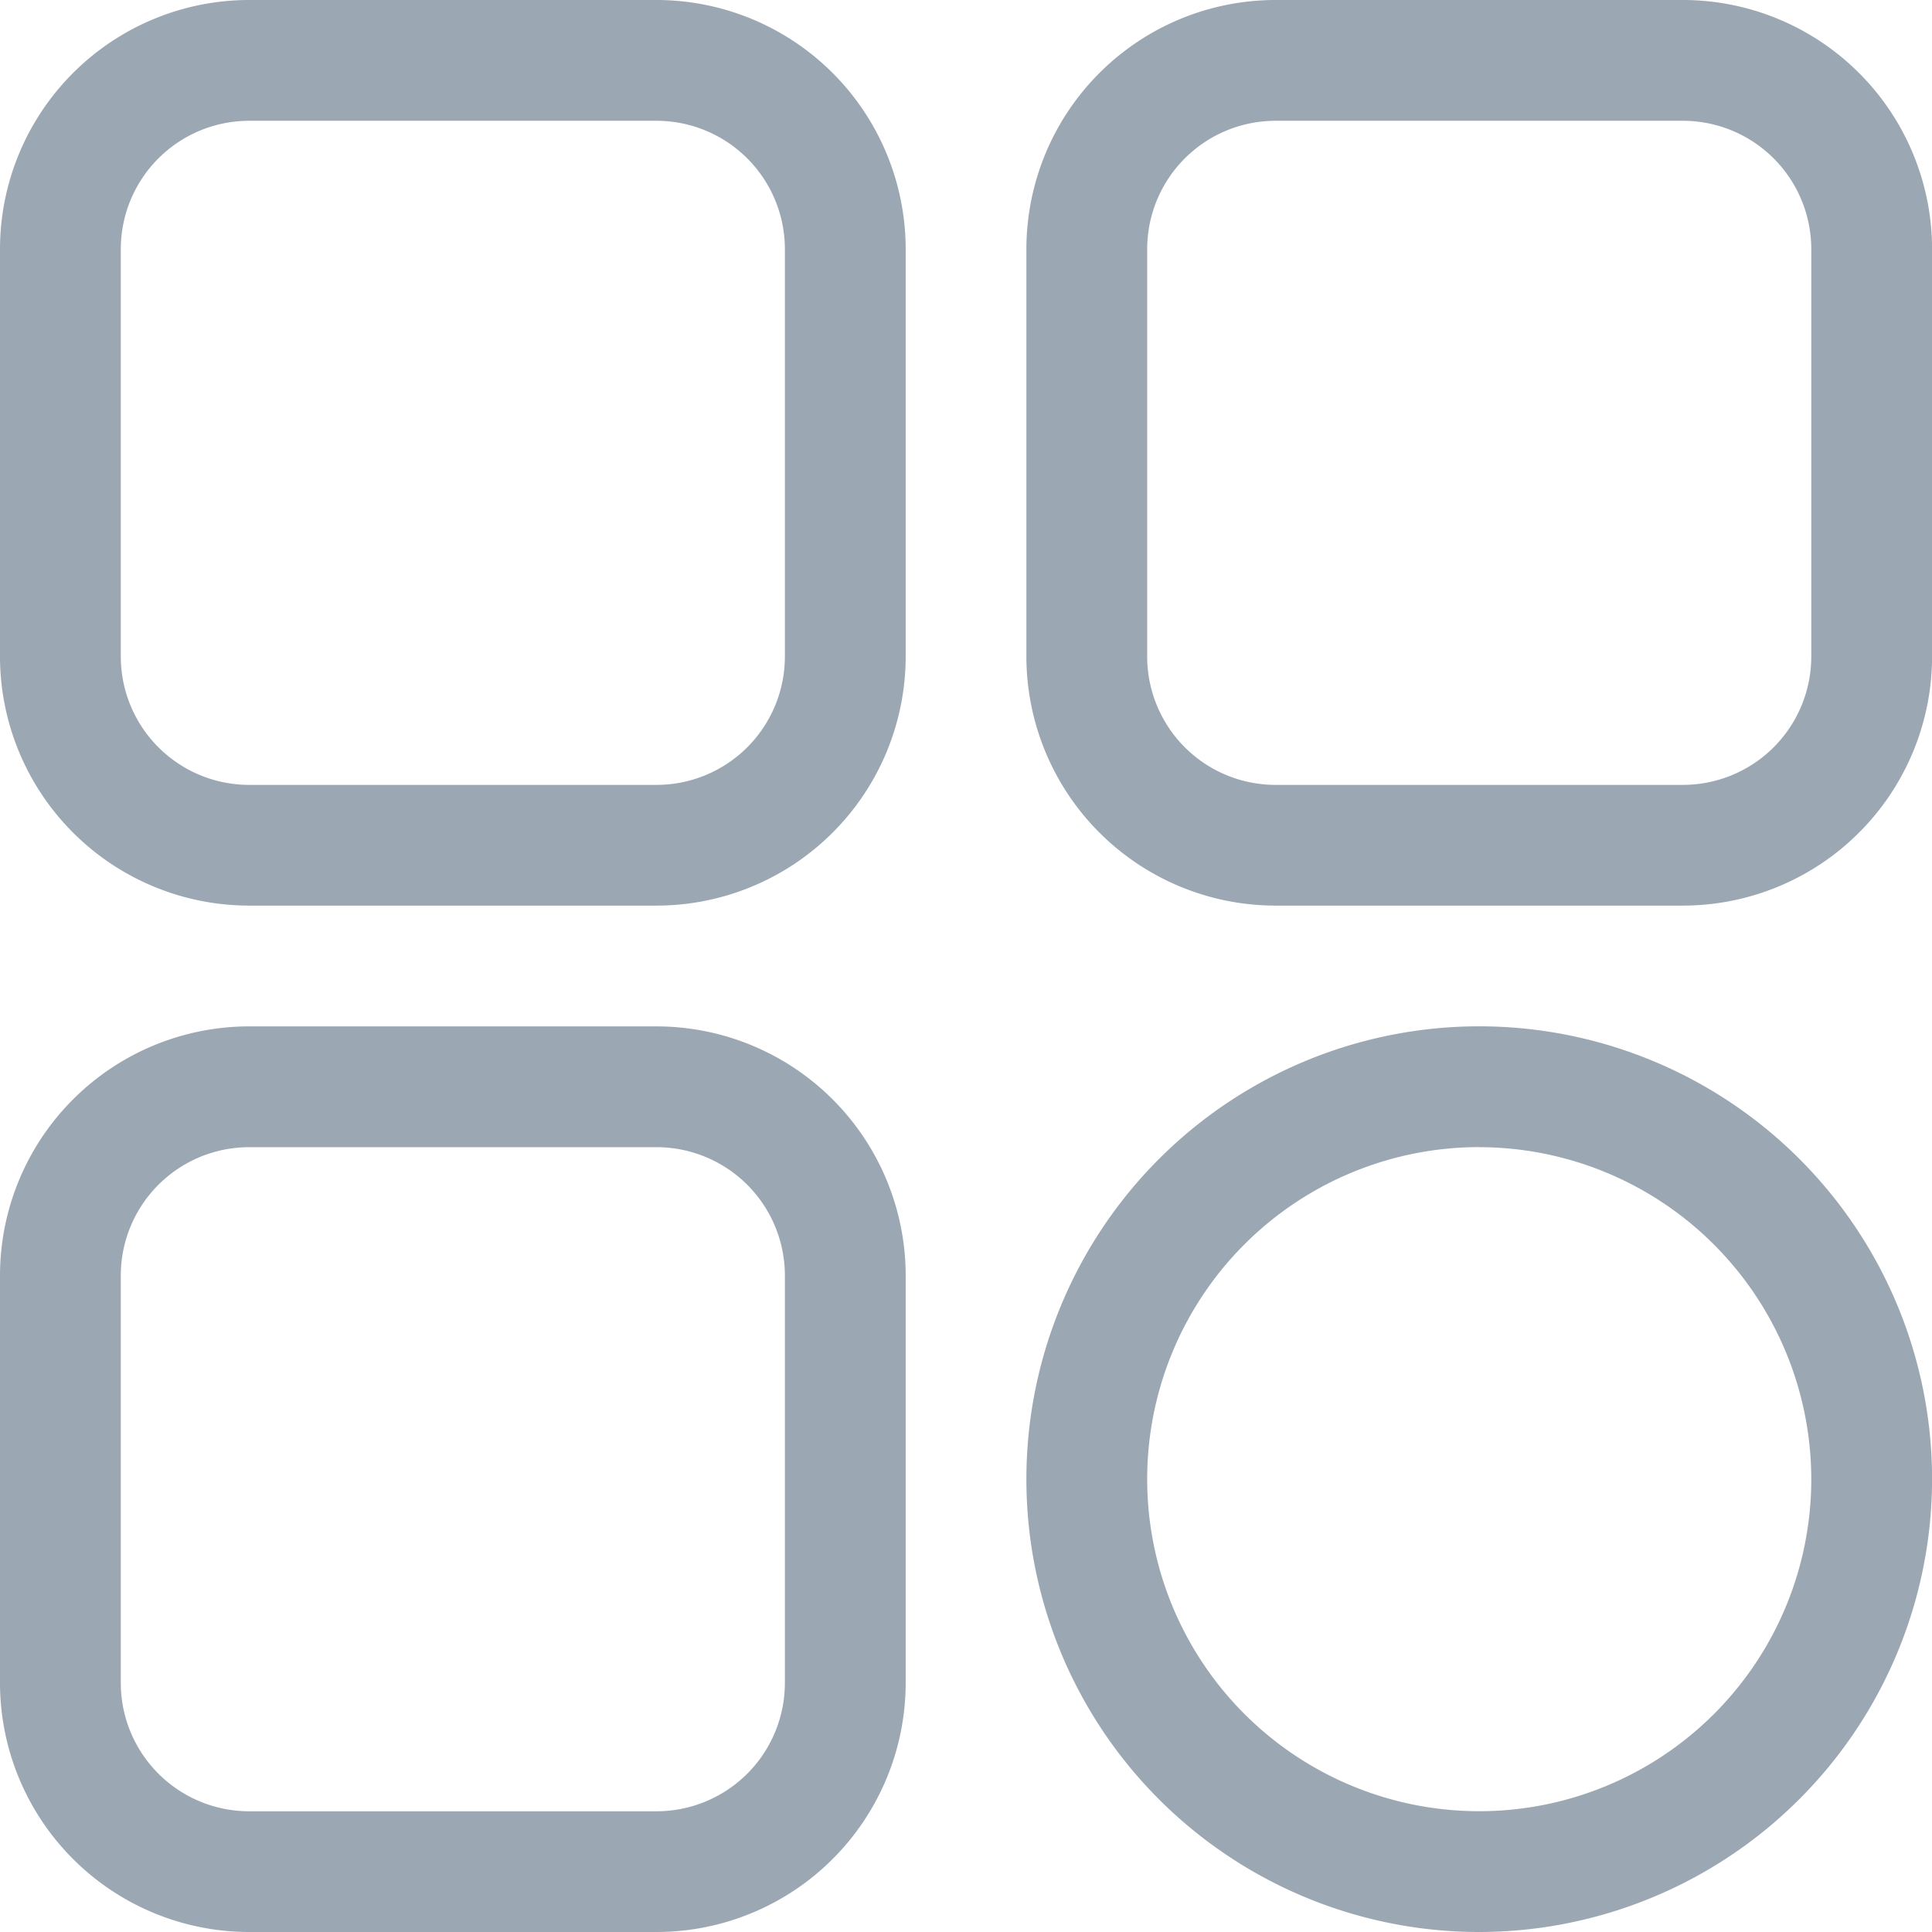 <svg id="menu" xmlns="http://www.w3.org/2000/svg" width="26.52" height="26.52" viewBox="0 0 26.52 26.52">
  <path id="Path_21692" data-name="Path 21692" d="M9.013,12.431H3.419A3.422,3.422,0,0,1,0,9.013V3.419A3.422,3.422,0,0,1,3.419,0H9.013a3.422,3.422,0,0,1,3.419,3.419V9.013A3.422,3.422,0,0,1,9.013,12.431ZM3.419,1.658A1.763,1.763,0,0,0,1.658,3.419V9.013a1.763,1.763,0,0,0,1.761,1.761H9.013a1.763,1.763,0,0,0,1.761-1.761V3.419A1.763,1.763,0,0,0,9.013,1.658Z" fill="#9ba7b3"/>
  <path id="Path_21693" data-name="Path 21693" d="M281.013,12.431h-5.594A3.422,3.422,0,0,1,272,9.013V3.419A3.422,3.422,0,0,1,275.419,0h5.594a3.422,3.422,0,0,1,3.419,3.419V9.013A3.422,3.422,0,0,1,281.013,12.431ZM275.419,1.658a1.763,1.763,0,0,0-1.761,1.761V9.013a1.763,1.763,0,0,0,1.761,1.761h5.594a1.763,1.763,0,0,0,1.761-1.761V3.419a1.763,1.763,0,0,0-1.761-1.761Z" transform="translate(-257.911)" fill="#9ba7b3"/>
  <path id="Path_21694" data-name="Path 21694" d="M278.216,284.431a6.216,6.216,0,1,1,6.216-6.216A6.223,6.223,0,0,1,278.216,284.431Zm0-10.774a4.558,4.558,0,1,0,4.558,4.558A4.563,4.563,0,0,0,278.216,273.658Z" transform="translate(-257.911 -257.911)" fill="#9ba7b3"/>
  <path id="Path_21695" data-name="Path 21695" d="M9.013,284.431H3.419A3.422,3.422,0,0,1,0,281.013v-5.594A3.422,3.422,0,0,1,3.419,272H9.013a3.422,3.422,0,0,1,3.419,3.419v5.594A3.422,3.422,0,0,1,9.013,284.431ZM3.419,273.658a1.763,1.763,0,0,0-1.761,1.761v5.594a1.763,1.763,0,0,0,1.761,1.761H9.013a1.763,1.763,0,0,0,1.761-1.761v-5.594a1.763,1.763,0,0,0-1.761-1.761Z" transform="translate(0 -257.911)" fill="#9ba7b3"/>
</svg>
